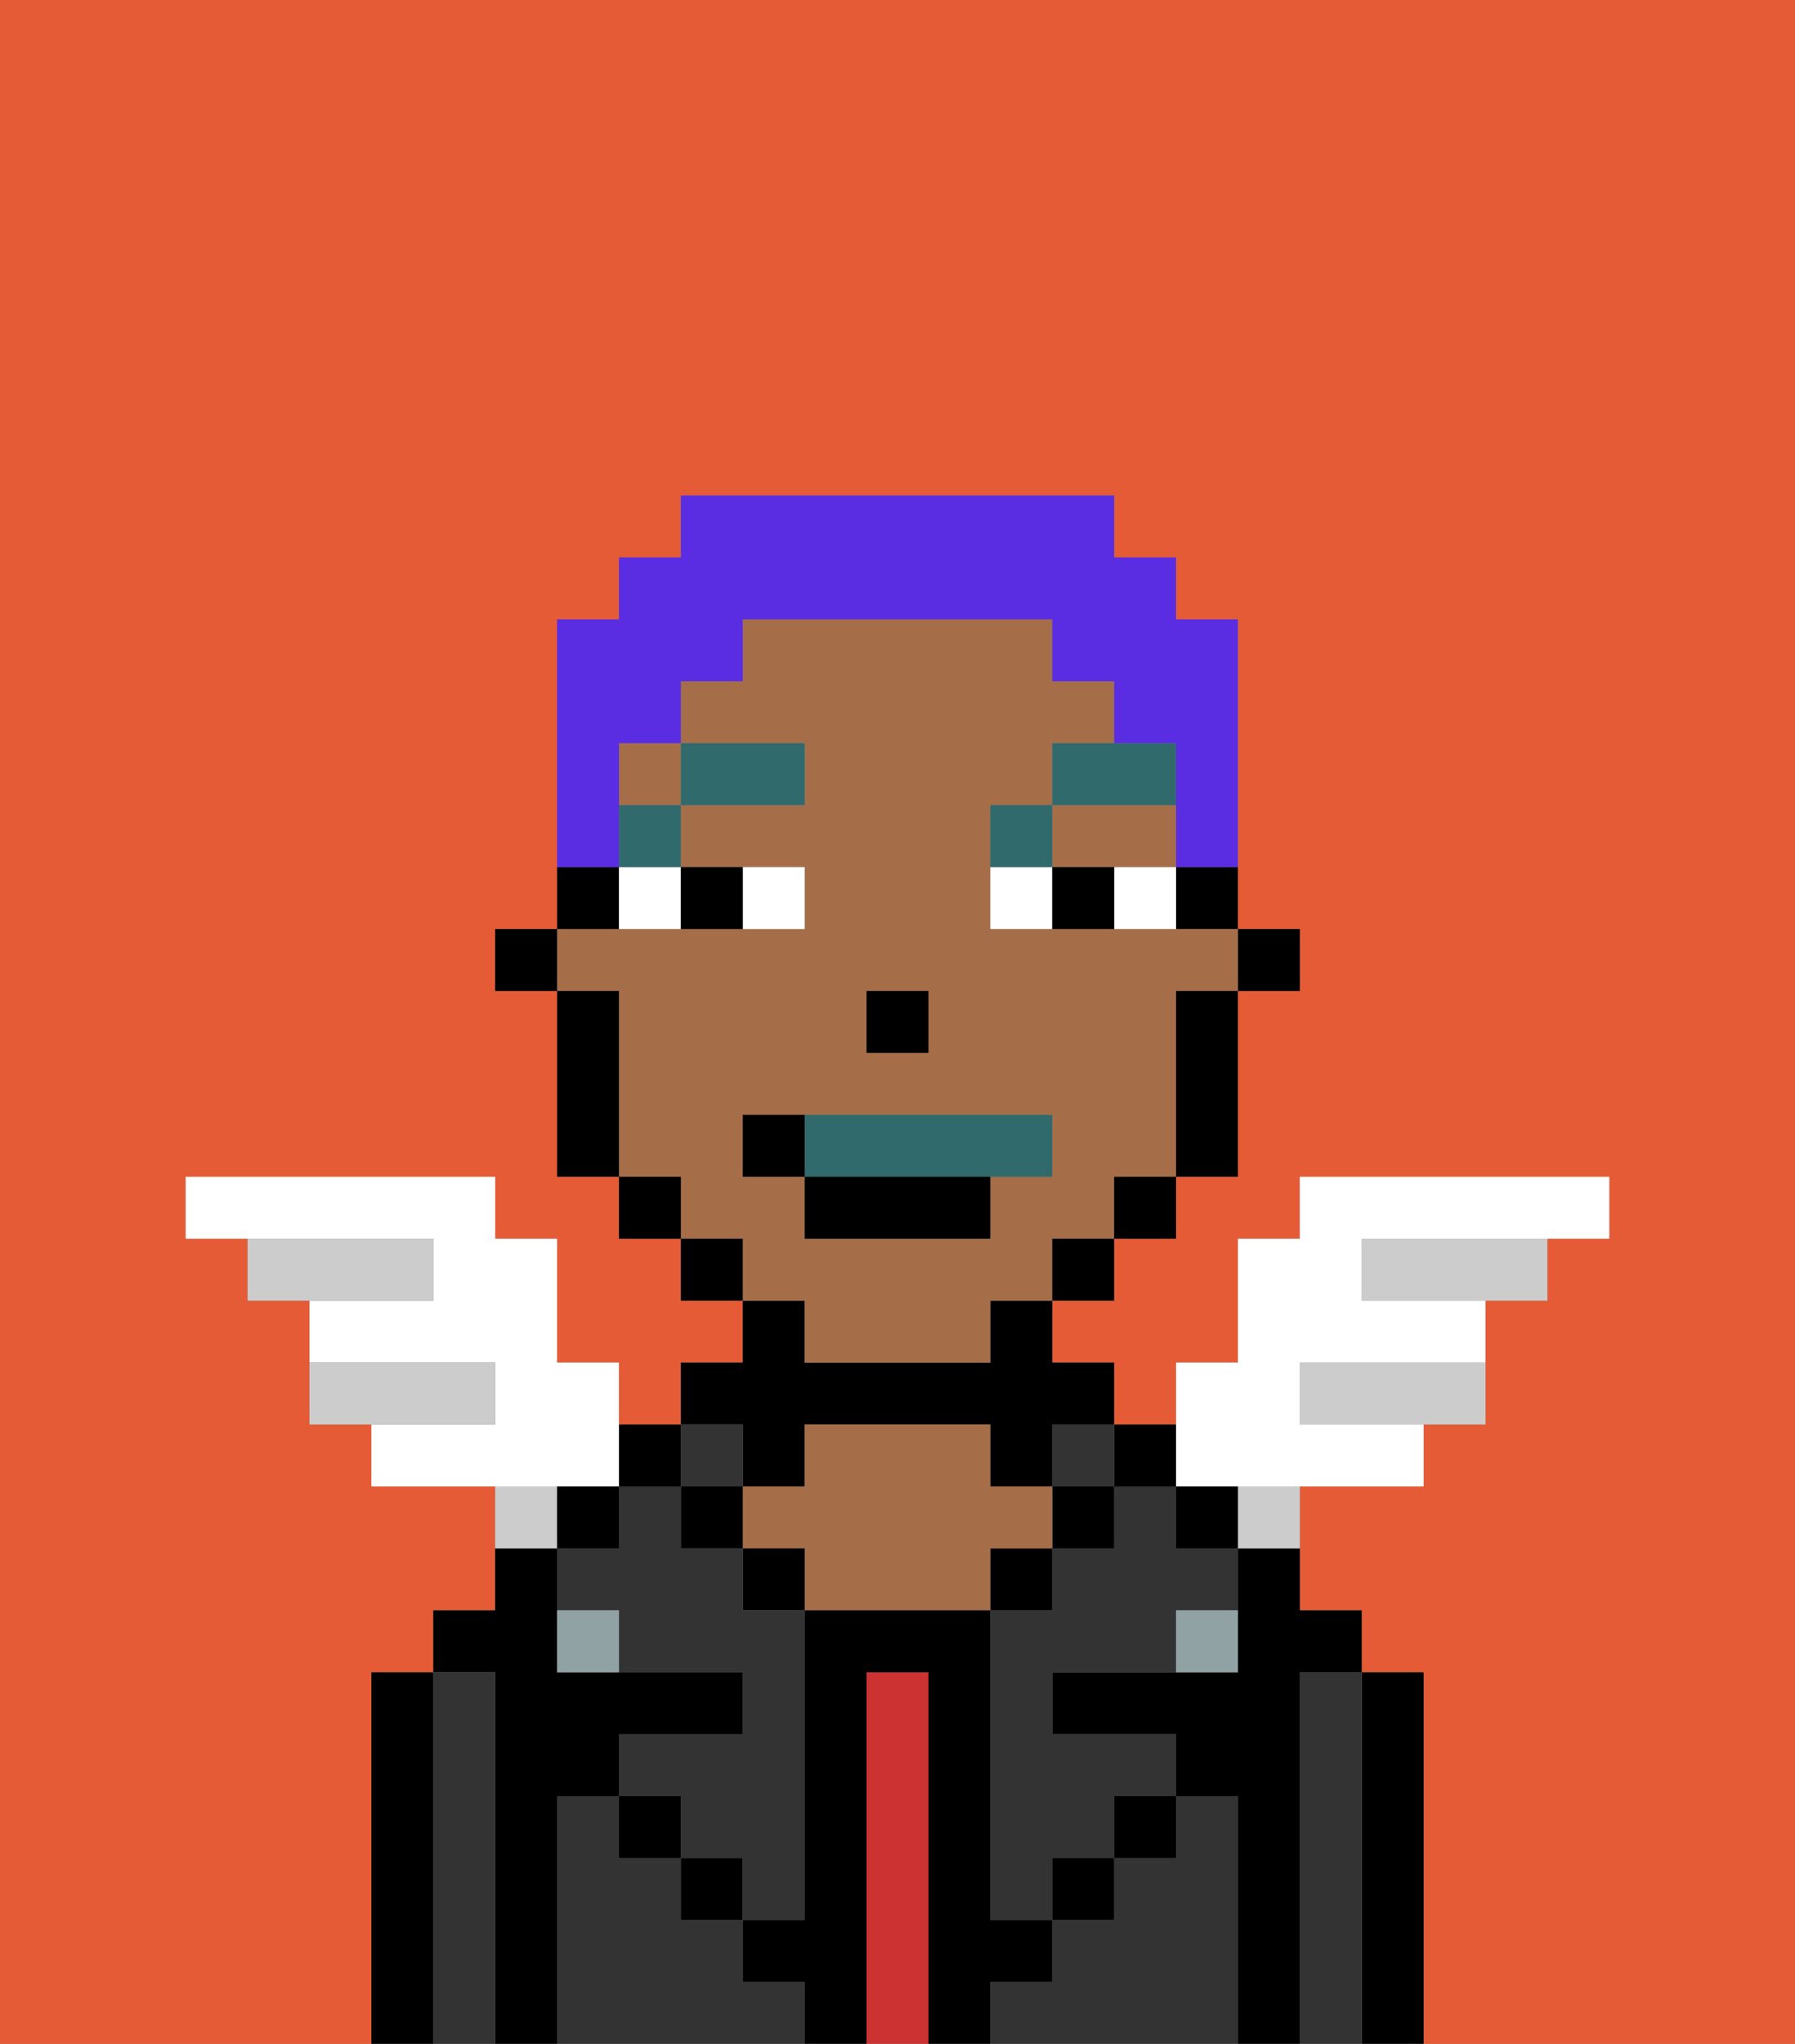 <svg xmlns="http://www.w3.org/2000/svg" viewBox="0 0 29 33"><rect x="0" y="0" width="29" height="33" fill="#808080" stroke="none"/><defs><style>polygon,rect,path{shape-rendering:crispedges;}.fb103-1{fill:#e55b35;}.fb103-2{fill:#000000;}.fb103-3{fill:#333333;}.fb103-4{fill:#cc3232;}.fb103-5{fill:#a56e49;}.fb103-6{fill:#90a2a3;}.fb103-7{fill:#ffffff;}.fb103-8{fill:#316a6d;}.fb103-9{fill:#316a6d;}.fb103-10{fill:#ccc;}.fb103-11{fill:#5a2de2;}</style></defs><path class="fb103-1" d="M6,32V27H7V26H8V24H6V23H5V21H4V20H3V19H8v1H9v2h1v1h1V22h1V21H11V20H10V19H9V16H8V15H9V10h1V9h1V8h7V9h1v1h1v5h1v1H20v3H19v1H18v1H17v1h1v1h1V22h1V20h1V19h5v1H25v1H24v2H23v1H21v2h1v1h1v6h6V0H0V33H6Z"/><path class="fb103-2" d="M23,27H22v6h1V27Z"/><path class="fb103-3" d="M22,27H21v6h1V27Z"/><path class="fb103-2" d="M21,27h1V26H21V25H20v2H17v1h2v1h1v4h1V27Z"/><path class="fb103-3" d="M20,29H19v1H18v1H17v1H16v1h4V29Z"/><rect class="fb103-2" x="18" y="23" width="1" height="1"/><path class="fb103-3" d="M19,24H18v1H17v1H16v5h1V30h1V29h1V28H17V27h2V26h1V25H19Z"/><rect class="fb103-3" x="17" y="23" width="1" height="1"/><rect class="fb103-2" x="17" y="24" width="1" height="1"/><rect class="fb103-2" x="18" y="29" width="1" height="1"/><rect class="fb103-2" x="16" y="25" width="1" height="1"/><path class="fb103-4" d="M15,27H14v6h1V27Z"/><path class="fb103-2" d="M12,24h1V23h3v1h1V23h1V22H17V21H16v1H13V21H12v1H11v1h1Z"/><path class="fb103-5" d="M17,25V24H16V23H13v1H12v1h1v1h3V25Z"/><rect class="fb103-2" x="12" y="25" width="1" height="1"/><path class="fb103-3" d="M12,32V31H11V30H10V29H9v4h4V32Z"/><rect class="fb103-3" x="11" y="23" width="1" height="1"/><rect class="fb103-2" x="11" y="24" width="1" height="1"/><rect class="fb103-2" x="11" y="30" width="1" height="1"/><rect class="fb103-2" x="10" y="23" width="1" height="1"/><path class="fb103-3" d="M12,25H11V24H10v1H9v1h1v1h2v1H10v1h1v1h1v1h1V26H12Z"/><path class="fb103-2" d="M9,29h1V28h2V27H9V25H8v1H7v1H8v6H9V29Z"/><path class="fb103-3" d="M8,27H7v6H8V27Z"/><path class="fb103-2" d="M7,27H6v6H7V27Z"/><rect class="fb103-2" x="10" y="29" width="1" height="1"/><rect class="fb103-2" x="17" y="30" width="1" height="1"/><path class="fb103-2" d="M17,32V31H16V26H13v5H12v1h1v1h1V27h1v6h1V32Z"/><path class="fb103-6" d="M9,26v1h1V26Z"/><path class="fb103-6" d="M19,27h1V26H19Z"/><rect class="fb103-2" x="20" y="15" width="1" height="1"/><path class="fb103-2" d="M19,15h1V14H19Z"/><rect class="fb103-5" x="10" y="12" width="1" height="1"/><polygon class="fb103-5" points="18 14 19 14 19 13 17 13 17 14 18 14"/><path class="fb103-5" d="M13,22h3V21h1V20h1V19h1V16h1V15H16V13h1V12h1V11H17V10H12v1H11v1h2v1H11v1h2v1H9v1h1v3h1v1h1v1h1Zm1-6h1v1H14Zm-2,3V18h5v1H16v1H13V19Z"/><path class="fb103-2" d="M19,17v2h1V16H19Z"/><rect class="fb103-2" x="18" y="19" width="1" height="1"/><rect class="fb103-2" x="17" y="20" width="1" height="1"/><rect class="fb103-2" x="11" y="20" width="1" height="1"/><rect class="fb103-2" x="10" y="19" width="1" height="1"/><path class="fb103-2" d="M10,14H9v1h1Z"/><path class="fb103-2" d="M10,16H9v3h1V16Z"/><rect class="fb103-2" x="8" y="15" width="1" height="1"/><rect class="fb103-2" x="14" y="16" width="1" height="1"/><path class="fb103-7" d="M13,15V14H12v1Z"/><path class="fb103-7" d="M10,15h1V14H10Z"/><path class="fb103-7" d="M18,14v1h1V14Z"/><path class="fb103-7" d="M16,14v1h1V14Z"/><path class="fb103-2" d="M12,15V14H11v1Z"/><path class="fb103-2" d="M17,14v1h1V14Z"/><rect class="fb103-8" x="10" y="13" width="1" height="1"/><rect class="fb103-8" x="11" y="12" width="2" height="1"/><path class="fb103-8" d="M17,13H16v1h1Z"/><path class="fb103-8" d="M19,12H17v1h2Z"/><path class="fb103-9" d="M16,19h1V18H13v1Z"/><rect class="fb103-2" x="13" y="19" width="3" height="1"/><path class="fb103-2" d="M13,18H12v1h1Z"/><path class="fb103-7" d="M10,24V22H9V20H8V19H3v1H7v1H5v1H8v1H6v1h4Z"/><path class="fb103-10" d="M8,22H5v1H8Z"/><path class="fb103-10" d="M7,20H4v1H7Z"/><path class="fb103-10" d="M22,20v1h3V20H22Z"/><path class="fb103-10" d="M21,22v1h3V22H21Z"/><path class="fb103-7" d="M20,24h3V23H21V22h3V21H22V20h4V19H21v1H20v2H19v2Z"/><path class="fb103-10" d="M9,24H8v1H9Z"/><path class="fb103-10" d="M20,25h1V24H20Z"/><rect class="fb103-2" x="19" y="24" width="1" height="1"/><path class="fb103-2" d="M10,24H9v1h1Z"/><path class="fb103-11" d="M10,13V12h1V11h1V10h5v1h1v1h1v2h1V10H19V9H18V8H11V9H10v1H9v4h1Z"/></svg>